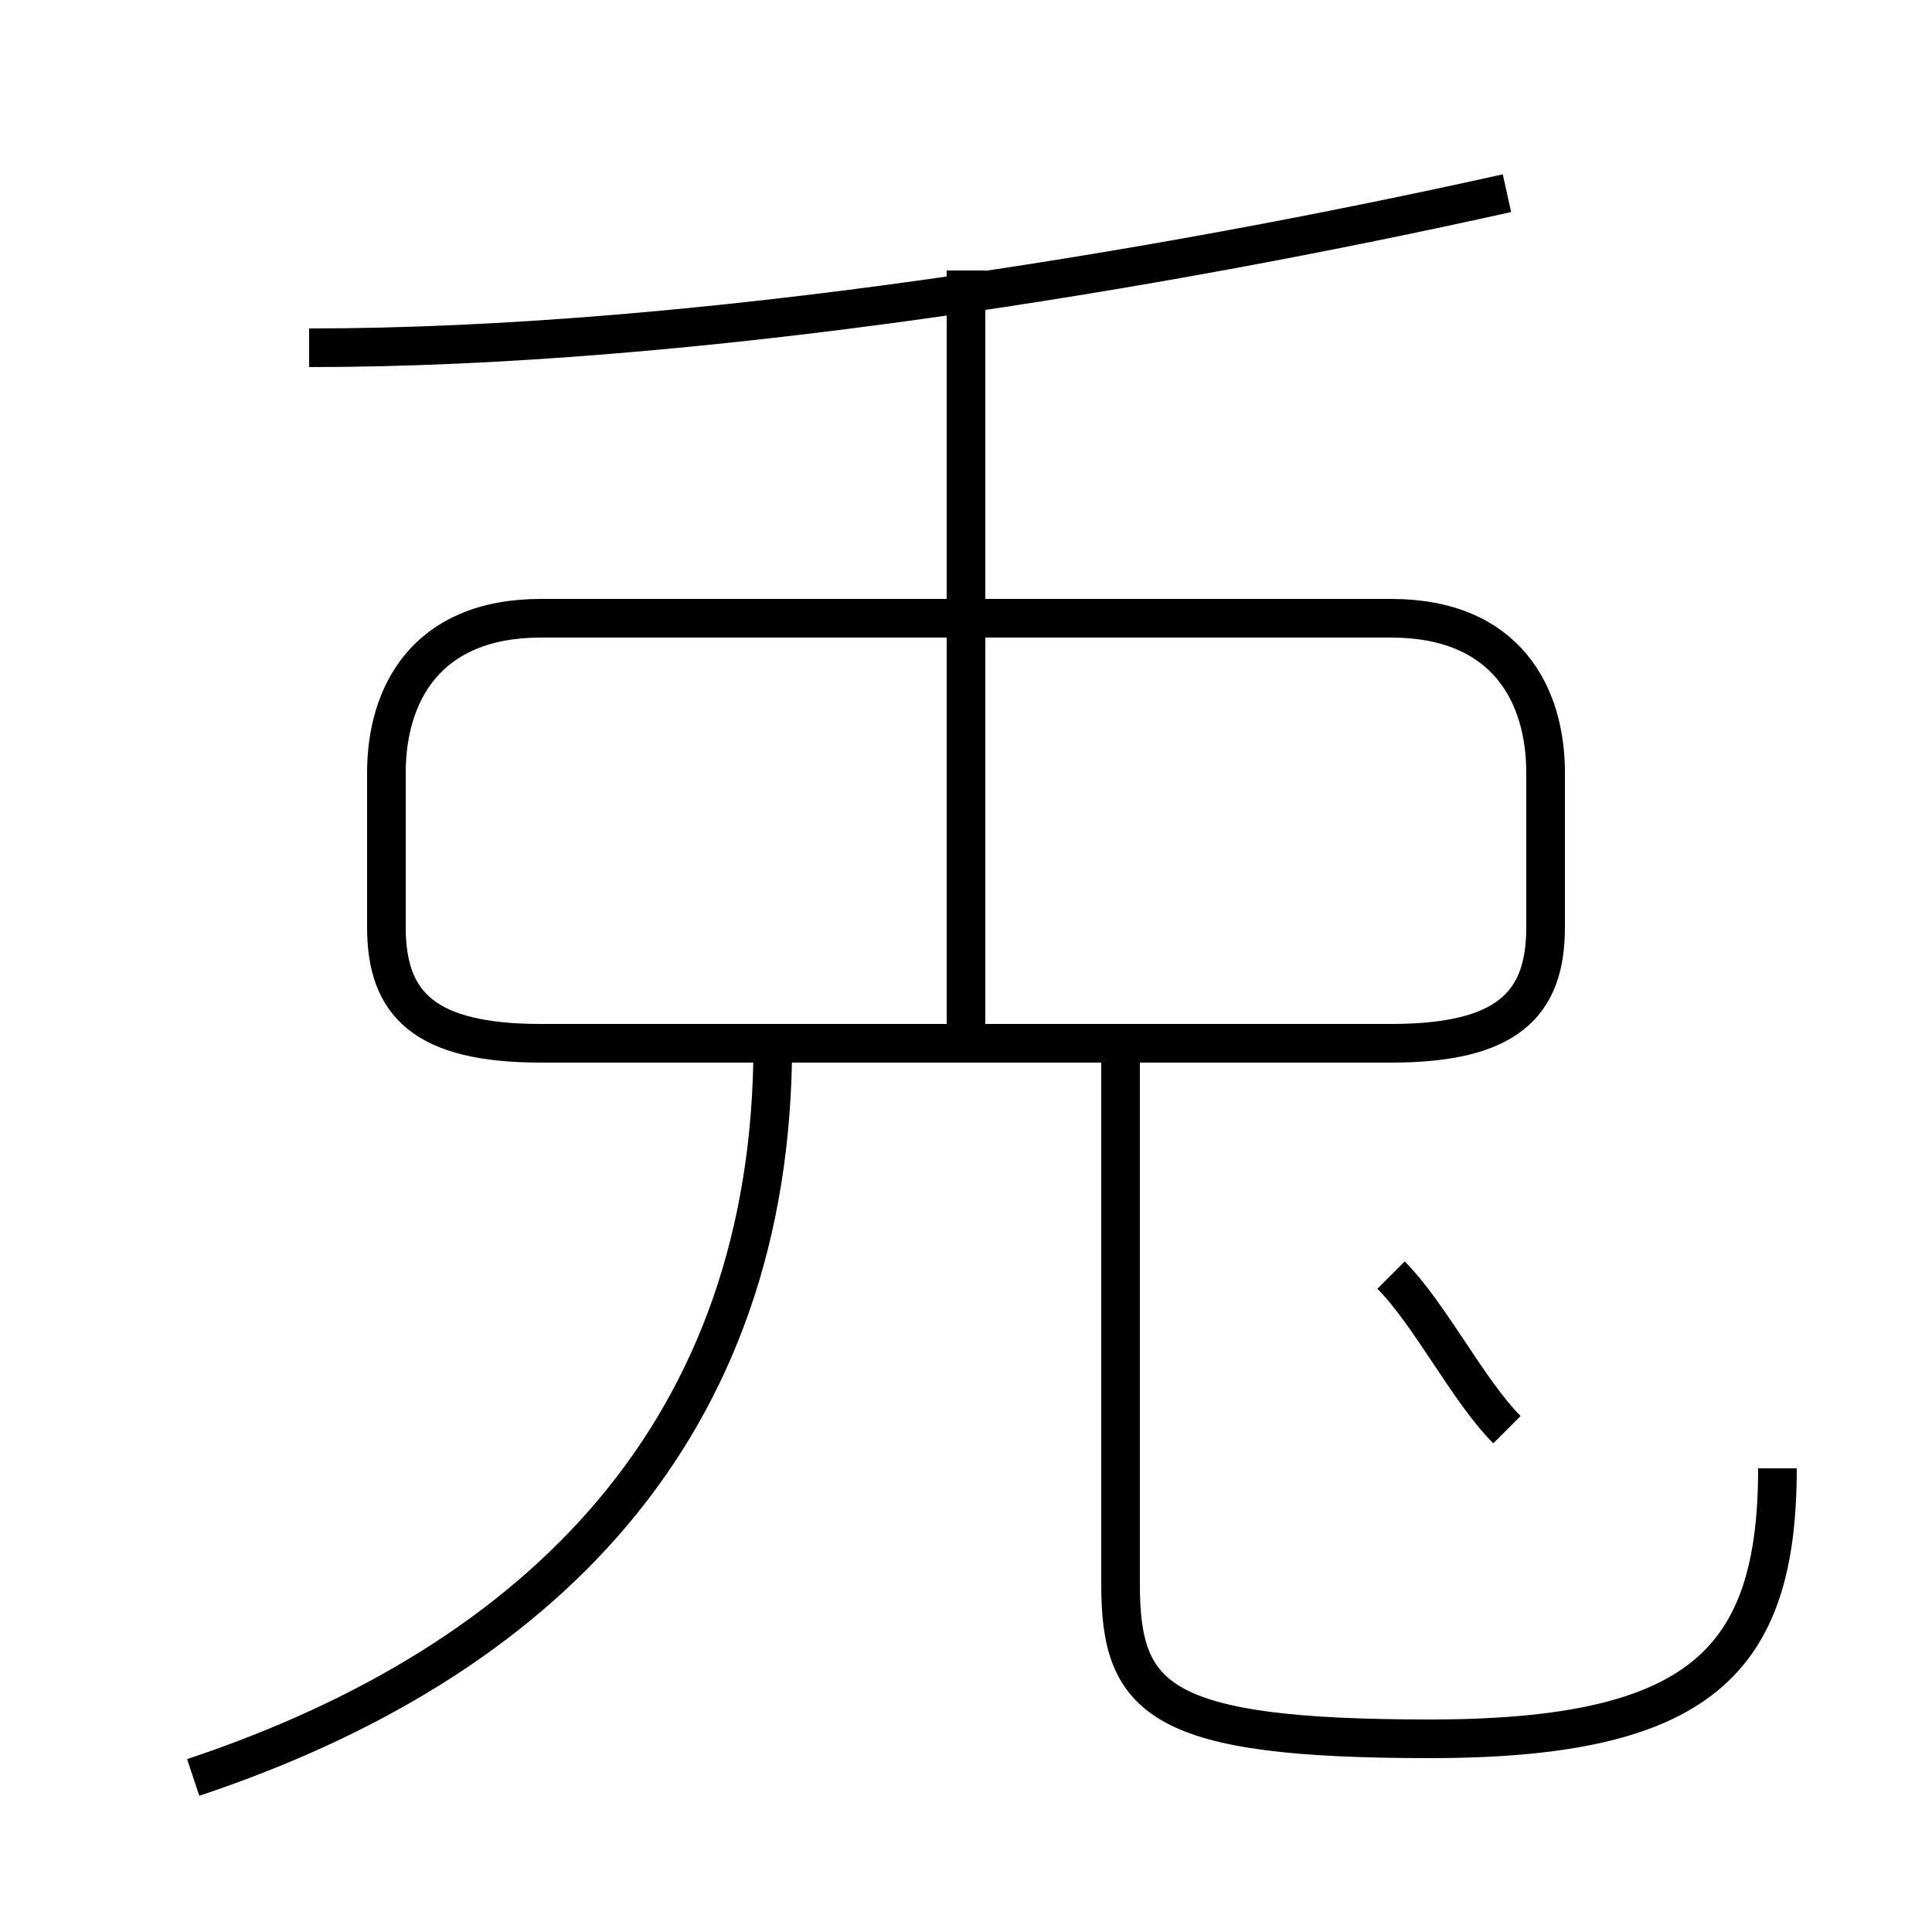 <?xml version='1.0' encoding='utf8'?>
<svg viewBox="0.0 -6.0 50.0 50.0" version="1.1" xmlns="http://www.w3.org/2000/svg">
<rect x="0.0" y="-6.0" width="50.0" height="50.0" fill="#808080" stroke="none"/>
<rect x="-1000" y="-1000" width="2000" height="2000" stroke="white" fill="white"/>
<g style="fill:white;stroke:#000000;  stroke-width:1">
<path d="M 14 -17 L 36 -17 C 39 -17 40 -18 40 -20 L 40 -24 C 40 -26 39 -28 36 -28 L 14 -28 C 11 -28 10 -26 10 -24 L 10 -20 C 10 -18 11 -17 14 -17 Z M 5 2 C 14 -1 20 -7 20 -17 M 46 -6 C 46 -1 44 1 37 1 C 30 1 29 0 29 -3 L 29 -17 M 39 -7 C 38 -8 37 -10 36 -11 M 25 -17 L 25 -37 M 8 -35 C 18 -35 30 -37 39 -39" transform="translate(0.0 38.0)" />
</g>
</svg>